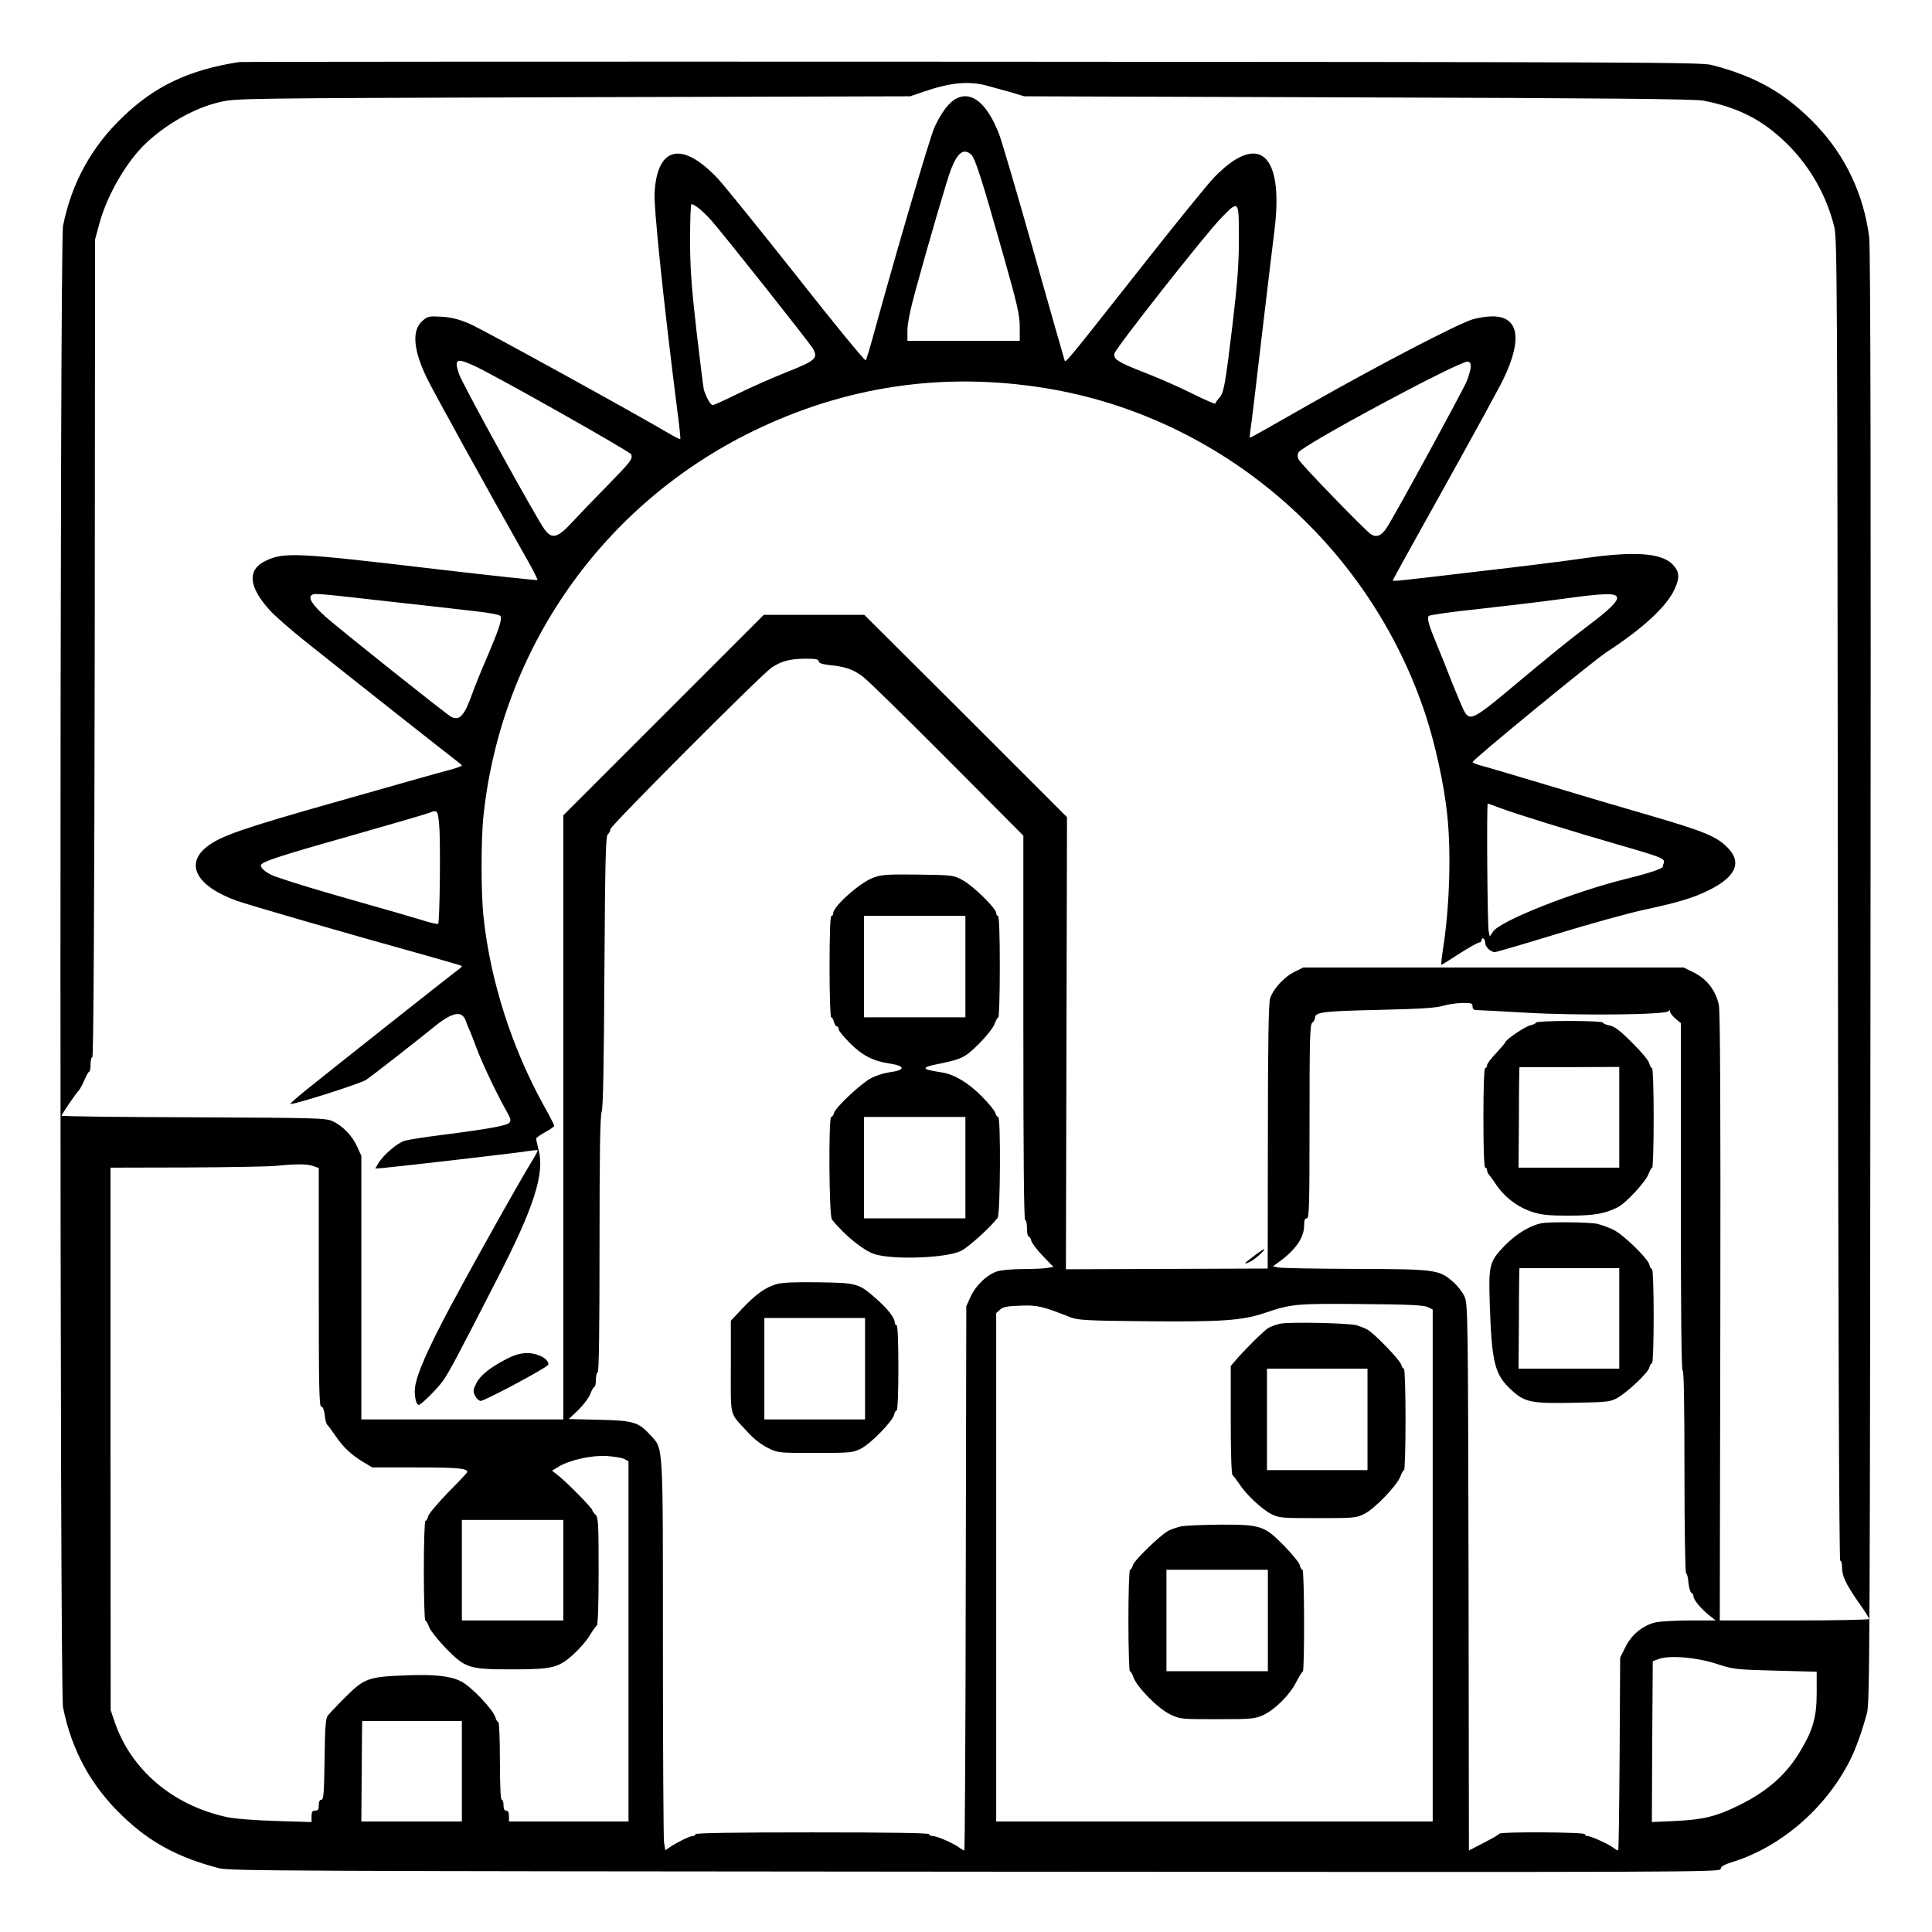 <?xml version="1.0" standalone="no"?>
<!DOCTYPE svg PUBLIC "-//W3C//DTD SVG 20010904//EN"
 "http://www.w3.org/TR/2001/REC-SVG-20010904/DTD/svg10.dtd">
<svg version="1.0" xmlns="http://www.w3.org/2000/svg"
 width="2048pt" height="2048pt" viewBox="0 0 2048 2048"
 preserveAspectRatio="xMidYMid meet">
<g transform="translate(0,2048) scale(0.192,-0.192)"
fill="#000000" stroke="none">
<path d="M1320 10324 c-273 -42 -463 -131 -640 -301 -175 -167 -284 -365 -332
-603 -19 -96 -19 -8084 0 -8180 48 -239 156 -436 332 -603 149 -143 306 -227
530 -285 60 -15 380 -16 4178 -19 3965 -3 4112 -3 4112 15 0 14 18 24 73 41
265 85 510 298 642 561 32 63 68 166 93 260 15 60 16 374 19 4065 3 2763 0
4025 -7 4081 -30 235 -129 446 -288 615 -166 176 -333 273 -582 337 -60 15
-371 16 -4085 18 -2211 1 -4031 0 -4045 -2z m4120 -128 c30 -8 91 -25 135 -37
l80 -24 1845 -6 c1363 -4 1861 -9 1905 -18 194 -38 328 -107 461 -238 127
-125 217 -283 261 -458 16 -66 17 -291 20 -3717 2 -2400 7 -3648 13 -3648 6 0
10 -16 10 -35 0 -50 20 -92 89 -192 34 -47 61 -90 61 -95 0 -4 -186 -8 -412
-8 l-413 0 3 1672 c2 1185 -1 1688 -8 1725 -17 80 -64 142 -134 178 l-60 30
-1050 0 -1051 0 -48 -24 c-58 -28 -119 -96 -135 -148 -8 -27 -12 -250 -12
-764 l-1 -726 -557 -2 -557 -2 3 1248 3 1248 -559 559 -560 558 -277 0 -278 0
-553 -553 -554 -554 0 -1667 0 -1668 -557 0 -558 0 0 727 0 728 -23 51 c-27
60 -81 116 -137 141 -37 17 -92 18 -768 21 -400 1 -727 5 -727 9 0 7 79 124
96 140 6 7 20 33 30 57 11 25 22 46 27 46 4 0 7 18 7 40 0 22 4 40 10 40 6 0
11 784 13 2258 l2 2257 23 85 c42 158 153 349 260 448 117 109 270 194 405
225 91 21 104 21 1952 27 l1860 5 70 24 c148 51 246 61 345 37z m-920 -3180
c0 -10 17 -16 58 -21 91 -9 133 -24 187 -65 28 -21 238 -227 468 -458 l417
-419 0 -1061 c0 -701 3 -1062 10 -1062 6 0 10 -20 10 -45 0 -25 4 -45 9 -45 5
0 12 -11 15 -24 3 -13 32 -51 64 -84 l58 -60 -36 -6 c-19 -3 -79 -6 -134 -6
-54 0 -116 -5 -138 -12 -56 -16 -121 -78 -149 -140 l-24 -53 -3 -1503 c-1
-826 -5 -1502 -8 -1502 -3 0 -18 8 -32 19 -37 25 -120 61 -143 61 -11 0 -19 5
-19 10 0 7 -222 10 -645 10 -423 0 -645 -3 -645 -10 0 -5 -7 -10 -15 -10 -16
0 -86 -34 -126 -61 l-26 -18 -7 46 c-3 25 -6 508 -6 1073 0 1143 3 1094 -67
1171 -68 75 -96 83 -285 87 l-168 4 54 51 c29 29 59 69 66 90 8 20 18 37 22
37 4 0 8 18 8 40 0 22 5 40 10 40 7 0 10 241 10 703 0 502 3 712 12 737 8 25
12 256 15 777 4 621 7 744 19 754 8 6 14 19 14 28 0 18 832 852 889 891 53 36
100 49 184 50 60 0 77 -3 77 -14z m3610 -1906 c0 -14 7 -20 23 -20 12 0 139
-7 281 -15 290 -16 765 -11 778 9 5 7 8 7 8 -2 0 -7 14 -25 30 -39 l30 -25 0
-959 c0 -633 3 -959 10 -959 7 0 10 -193 10 -560 0 -312 4 -560 9 -560 5 0 11
-23 13 -52 3 -29 11 -54 17 -56 6 -2 11 -11 11 -19 0 -19 41 -68 87 -105 l36
-28 -141 0 c-78 0 -163 -5 -189 -10 -71 -16 -135 -67 -169 -137 l-29 -58 -3
-532 c-2 -293 -5 -533 -8 -533 -3 0 -18 8 -32 19 -33 22 -120 61 -138 61 -8 0
-14 5 -14 10 0 12 -466 14 -472 3 -2 -5 -40 -27 -85 -50 l-83 -43 -2 1508 c-3
1446 -4 1509 -22 1550 -10 23 -38 59 -62 80 -78 69 -96 72 -543 73 -218 1
-409 4 -424 8 l-29 6 46 34 c82 62 126 128 126 190 0 30 4 41 15 41 13 0 15
66 15 534 0 462 2 535 15 546 8 7 15 18 15 26 0 33 42 38 350 45 227 5 318 11
355 22 28 8 76 16 108 16 51 1 57 -1 57 -19z m-6401 -881 l31 -11 0 -659 c0
-551 2 -659 14 -659 9 0 15 -16 19 -46 2 -26 9 -49 13 -53 5 -3 26 -32 47 -63
43 -63 89 -106 157 -146 l45 -27 245 0 c226 0 280 -5 280 -25 0 -4 -47 -54
-105 -112 -57 -59 -107 -118 -111 -132 -3 -14 -10 -26 -15 -26 -5 0 -9 -121
-9 -275 0 -151 4 -275 8 -275 4 0 14 -16 21 -36 7 -19 49 -72 94 -119 107
-109 127 -115 367 -115 222 0 256 9 340 87 34 31 73 77 87 102 15 25 32 49 38
53 6 5 10 107 10 301 0 266 -2 295 -17 311 -10 10 -18 21 -18 25 0 11 -127
140 -178 183 l-44 35 34 21 c60 37 183 65 268 60 41 -3 85 -10 98 -17 l22 -12
0 -994 0 -995 -330 0 -330 0 0 30 c0 20 -5 30 -15 30 -10 0 -15 10 -15 30 0
17 -4 30 -10 30 -6 0 -10 78 -10 215 0 119 -4 215 -9 215 -5 0 -12 10 -15 23
-12 44 -136 175 -193 202 -60 29 -143 38 -303 32 -206 -8 -229 -16 -334 -121
-45 -45 -88 -91 -96 -101 -12 -16 -16 -63 -18 -242 -3 -187 -5 -223 -18 -223
-9 0 -14 -10 -14 -30 0 -23 -4 -30 -20 -30 -16 0 -20 -7 -20 -31 l0 -32 -197
6 c-124 4 -226 12 -273 22 -297 65 -527 261 -617 525 l-22 65 -1 1498 0 1497
423 1 c232 1 454 5 492 9 111 11 170 11 204 -1z m6154 -779 l27 -13 0 -1414 0
-1413 -1205 0 -1205 0 0 1403 0 1404 21 19 c17 15 40 20 113 22 93 4 121 -3
276 -64 40 -16 89 -19 419 -22 413 -4 530 4 651 45 152 51 172 53 535 50 262
-2 346 -6 368 -17z m-4773 -1452 l0 -278 -280 0 -280 0 0 278 0 277 280 0 280
0 0 -277z m6369 -518 c92 -30 102 -31 323 -37 l228 -6 0 -116 c0 -134 -20
-204 -89 -320 -78 -131 -180 -222 -337 -300 -127 -63 -202 -81 -352 -88 l-132
-6 2 444 3 444 35 13 c61 21 210 8 319 -28z m-6929 -592 l0 -278 -277 0 -278
0 2 277 c1 153 2 278 3 278 0 0 124 0 275 0 l275 0 0 -277z M5281 10123 c-41
-20 -84 -77 -122 -160 -25 -53 -225 -737 -340 -1158 -18 -66 -36 -124 -39
-128 -4 -5 -176 204 -381 465 -206 260 -402 503 -437 540 -196 207 -333 177
-348 -78 -5 -84 48 -592 126 -1209 11 -82 18 -151 16 -153 -2 -1 -26 10 -53
26 -198 117 -1044 583 -1108 610 -60 26 -99 36 -156 40 -73 4 -77 3 -108 -24
-57 -51 -50 -156 23 -309 28 -61 339 -624 548 -993 39 -68 68 -125 65 -128 -2
-2 -256 25 -563 61 -769 91 -837 94 -938 45 -103 -49 -94 -144 25 -274 28 -31
115 -107 193 -169 216 -173 808 -640 838 -662 15 -11 28 -22 28 -25 0 -3 -30
-14 -67 -24 -38 -9 -312 -87 -611 -172 -534 -151 -651 -192 -727 -250 -127
-97 -61 -220 161 -300 63 -23 602 -179 1034 -299 113 -32 207 -59 209 -61 3
-3 -6 -12 -19 -21 -26 -18 -698 -550 -842 -666 -48 -39 -86 -72 -84 -75 9 -8
383 111 416 132 32 21 260 199 380 296 98 79 150 89 171 32 5 -15 14 -36 19
-47 5 -11 26 -63 45 -115 34 -89 112 -251 166 -346 19 -34 21 -45 11 -56 -13
-16 -118 -35 -377 -68 -88 -11 -177 -25 -199 -31 -41 -11 -120 -79 -148 -126
l-16 -28 41 3 c79 7 732 82 791 92 33 5 62 8 64 6 2 -2 -8 -22 -22 -45 -70
-111 -406 -712 -503 -901 -109 -212 -153 -322 -153 -384 0 -42 10 -76 22 -76
13 0 107 94 135 135 37 55 65 106 295 555 205 397 266 587 232 716 -7 30 -14
59 -14 64 0 5 23 21 50 36 28 15 50 31 50 35 0 5 -27 57 -60 116 -175 318
-292 683 -330 1033 -15 135 -15 436 0 570 100 917 658 1711 1485 2115 512 250
1052 330 1615 239 971 -157 1790 -861 2101 -1805 53 -162 102 -384 119 -549
23 -211 13 -518 -24 -749 -7 -45 -10 -81 -8 -81 3 0 48 28 100 62 53 34 102
61 109 61 7 0 13 7 13 14 0 8 5 11 10 8 6 -3 10 -14 10 -24 0 -22 30 -51 53
-51 8 0 162 45 341 100 180 55 399 116 489 135 181 39 265 64 350 106 143 70
183 147 116 224 -64 72 -126 98 -459 195 -129 37 -379 111 -554 164 -176 53
-339 101 -363 107 -24 6 -43 15 -43 18 0 13 660 554 738 606 203 132 335 254
378 350 30 65 26 99 -14 138 -64 61 -209 71 -482 32 -96 -14 -348 -46 -560
-70 -499 -59 -500 -59 -500 -52 0 3 129 236 287 519 157 282 303 549 324 593
106 221 84 345 -61 345 -32 0 -82 -8 -111 -17 -88 -28 -512 -249 -879 -457
-189 -108 -345 -196 -348 -196 -2 0 -2 17 1 38 4 20 32 251 62 512 31 261 63
531 72 600 51 420 -88 540 -333 288 -34 -35 -218 -261 -408 -503 -426 -540
-413 -524 -419 -505 -3 8 -80 278 -171 600 -91 322 -177 614 -191 649 -65 166
-150 237 -234 194z m81 -310 c22 -20 57 -129 178 -557 78 -275 90 -329 90
-395 l0 -76 -310 0 -310 0 0 58 c0 38 16 116 46 225 72 263 174 612 195 665
37 93 70 117 111 80z m-1511 -291 c14 -9 49 -42 76 -72 61 -68 547 -681 562
-709 29 -53 13 -66 -151 -131 -73 -29 -191 -81 -262 -116 -71 -35 -135 -64
-141 -64 -12 0 -36 43 -49 85 -3 11 -21 158 -41 327 -28 250 -35 342 -35 502
0 108 3 196 8 196 4 0 19 -8 33 -18z m2989 -170 c0 -140 -7 -240 -35 -476 -41
-340 -48 -379 -75 -408 -11 -12 -20 -25 -20 -30 0 -4 -55 20 -122 53 -67 34
-185 86 -262 116 -154 60 -180 76 -173 108 5 28 502 659 588 747 99 102 99
102 99 -110z m-4226 -703 c106 -47 866 -476 871 -491 9 -26 -1 -39 -141 -182
-71 -72 -157 -162 -191 -199 -75 -80 -106 -88 -146 -34 -43 57 -456 807 -473
859 -27 82 -15 90 80 47z m5506 -6 c0 -16 -11 -53 -23 -83 -23 -54 -399 -745
-441 -807 -29 -45 -57 -56 -88 -35 -34 23 -382 382 -397 410 -8 15 -9 28 -2
41 22 40 880 501 933 501 13 0 18 -8 18 -27z m-5965 -1298 c165 -18 368 -41
452 -51 101 -11 154 -21 157 -30 8 -20 -12 -78 -75 -226 -33 -75 -71 -170 -85
-210 -41 -114 -68 -142 -113 -119 -29 16 -613 481 -694 553 -73 66 -98 105
-75 120 15 10 27 9 433 -37z m6773 23 c4 -21 -42 -67 -151 -149 -130 -99 -198
-154 -417 -337 -217 -182 -242 -196 -272 -149 -8 12 -37 81 -66 152 -28 72
-68 173 -90 225 -45 109 -54 141 -44 156 4 5 126 23 272 38 146 16 355 41 465
56 230 32 298 34 303 8z m-644 -1163 c82 -31 382 -124 658 -204 230 -66 252
-75 244 -98 -3 -8 -6 -18 -6 -22 0 -10 -78 -36 -200 -66 -295 -73 -699 -233
-737 -292 l-18 -27 -6 29 c-7 32 -12 705 -5 705 2 0 33 -11 70 -25z m-5859
-98 c8 -93 3 -532 -6 -541 -3 -3 -48 7 -100 24 -52 16 -200 59 -329 95 -233
66 -384 112 -469 142 -43 15 -81 44 -81 61 0 19 85 48 485 161 231 66 431 124
445 130 45 18 48 15 55 -72z M6920 3730 c-55 -41 -60 -51 -12 -26 25 13 82 66
71 66 -3 0 -30 -18 -59 -40z M2803 3167 c-97 -50 -150 -92 -173 -137 -18 -35
-19 -44 -8 -68 7 -15 21 -28 31 -30 17 -3 361 180 373 199 8 13 -14 39 -46 51
-56 23 -113 18 -177 -15z M4824 5822 c-74 -26 -224 -159 -224 -198 0 -8 -4
-14 -10 -14 -6 0 -10 -100 -10 -280 0 -157 4 -280 9 -280 5 0 12 -11 15 -25 4
-14 11 -25 16 -25 6 0 10 -7 10 -15 0 -9 29 -44 65 -80 68 -67 127 -97 216
-110 91 -14 89 -37 -4 -49 -27 -4 -71 -18 -96 -31 -55 -28 -196 -160 -206
-192 -3 -13 -11 -23 -16 -23 -15 0 -12 -547 4 -566 70 -88 176 -173 237 -192
106 -32 394 -21 475 18 41 20 162 129 203 183 15 20 18 557 3 557 -5 0 -13 10
-16 23 -4 12 -37 53 -74 90 -70 72 -150 121 -217 132 -80 13 -94 17 -94 25 0
5 26 14 58 20 141 28 160 37 237 114 41 41 78 88 86 109 7 20 17 37 21 37 4 0
8 126 8 280 0 180 -4 280 -10 280 -5 0 -10 7 -10 16 0 25 -125 148 -183 180
-52 29 -53 29 -247 32 -167 2 -202 0 -246 -16z m506 -492 l0 -280 -280 0 -280
0 0 280 0 280 280 0 280 0 0 -280z m0 -1110 l0 -280 -280 0 -280 0 0 280 0
280 280 0 280 0 0 -280z M4288 3577 c-62 -18 -113 -54 -190 -135 l-63 -67 0
-255 c0 -288 -10 -248 94 -361 32 -36 75 -69 110 -86 56 -28 57 -28 261 -28
194 0 208 1 252 23 53 26 174 149 184 187 3 14 10 25 15 25 5 0 9 104 9 235 0
150 -4 235 -10 235 -5 0 -10 7 -10 15 0 25 -40 77 -102 131 -96 85 -106 88
-318 91 -130 2 -199 -1 -232 -10z m488 -467 l0 -280 -278 0 -278 0 0 280 0
280 278 0 278 0 0 -280z M8480 5021 c0 -5 -14 -11 -30 -15 -28 -5 -140 -81
-140 -95 0 -3 -23 -30 -50 -59 -28 -29 -50 -59 -50 -67 0 -8 -4 -15 -10 -15
-6 0 -10 -98 -10 -275 0 -177 4 -275 10 -275 6 0 10 -6 10 -14 0 -8 6 -21 13
-28 7 -7 20 -26 30 -41 50 -78 125 -136 212 -163 46 -15 90 -19 195 -19 138 0
199 10 271 46 46 23 155 141 171 185 7 19 16 34 20 34 4 0 8 124 8 275 0 154
-4 275 -9 275 -5 0 -12 12 -16 27 -3 15 -46 66 -95 114 -67 67 -96 89 -124 94
-20 4 -36 11 -36 16 0 5 -83 9 -185 9 -102 0 -185 -4 -185 -9z m460 -523 l0
-278 -278 0 -278 0 2 278 c0 152 2 277 3 277 0 0 125 0 276 0 l275 1 0 -278z
M8510 3913 c-61 -12 -137 -57 -200 -121 -87 -90 -92 -106 -85 -324 11 -327 27
-391 120 -476 74 -68 109 -75 350 -70 171 3 194 5 230 24 56 30 174 141 181
170 3 13 10 24 15 24 5 0 9 114 9 260 0 146 -4 260 -9 260 -5 0 -12 11 -15 25
-9 35 -146 168 -200 193 -25 12 -64 26 -88 32 -42 9 -260 12 -308 3z m430
-525 l0 -278 -278 0 -278 0 2 278 c0 152 2 277 3 277 0 0 125 0 276 0 l275 0
0 -277z M7071 3359 c-24 -5 -55 -16 -70 -25 -26 -17 -134 -124 -181 -180 l-25
-29 0 -298 c0 -189 4 -300 10 -305 6 -4 22 -26 37 -48 38 -59 126 -141 178
-167 42 -21 58 -22 255 -22 200 0 212 1 257 23 57 28 182 158 200 208 6 18 16
34 20 34 4 0 8 126 8 280 0 157 -4 280 -9 280 -5 0 -11 10 -15 23 -6 24 -148
172 -187 193 -13 8 -40 18 -59 24 -46 12 -361 19 -419 9z m479 -529 l0 -280
-277 0 -278 0 0 280 0 280 278 0 277 0 0 -280z M6523 2240 c-23 -5 -55 -16
-71 -24 -45 -23 -191 -165 -198 -192 -3 -13 -10 -24 -15 -24 -5 0 -9 -123 -9
-280 0 -154 4 -280 8 -280 4 0 14 -15 20 -34 20 -55 134 -171 200 -203 57 -28
58 -28 262 -28 190 0 208 2 253 22 65 30 146 110 182 180 17 32 33 60 38 61
10 5 9 562 -2 562 -5 0 -12 12 -15 26 -4 14 -44 63 -89 109 -107 109 -129 115
-356 114 -91 -1 -185 -5 -208 -9z m477 -520 l0 -280 -280 0 -280 0 0 280 0
280 280 0 280 0 0 -280z"/>
</g>
</svg>
